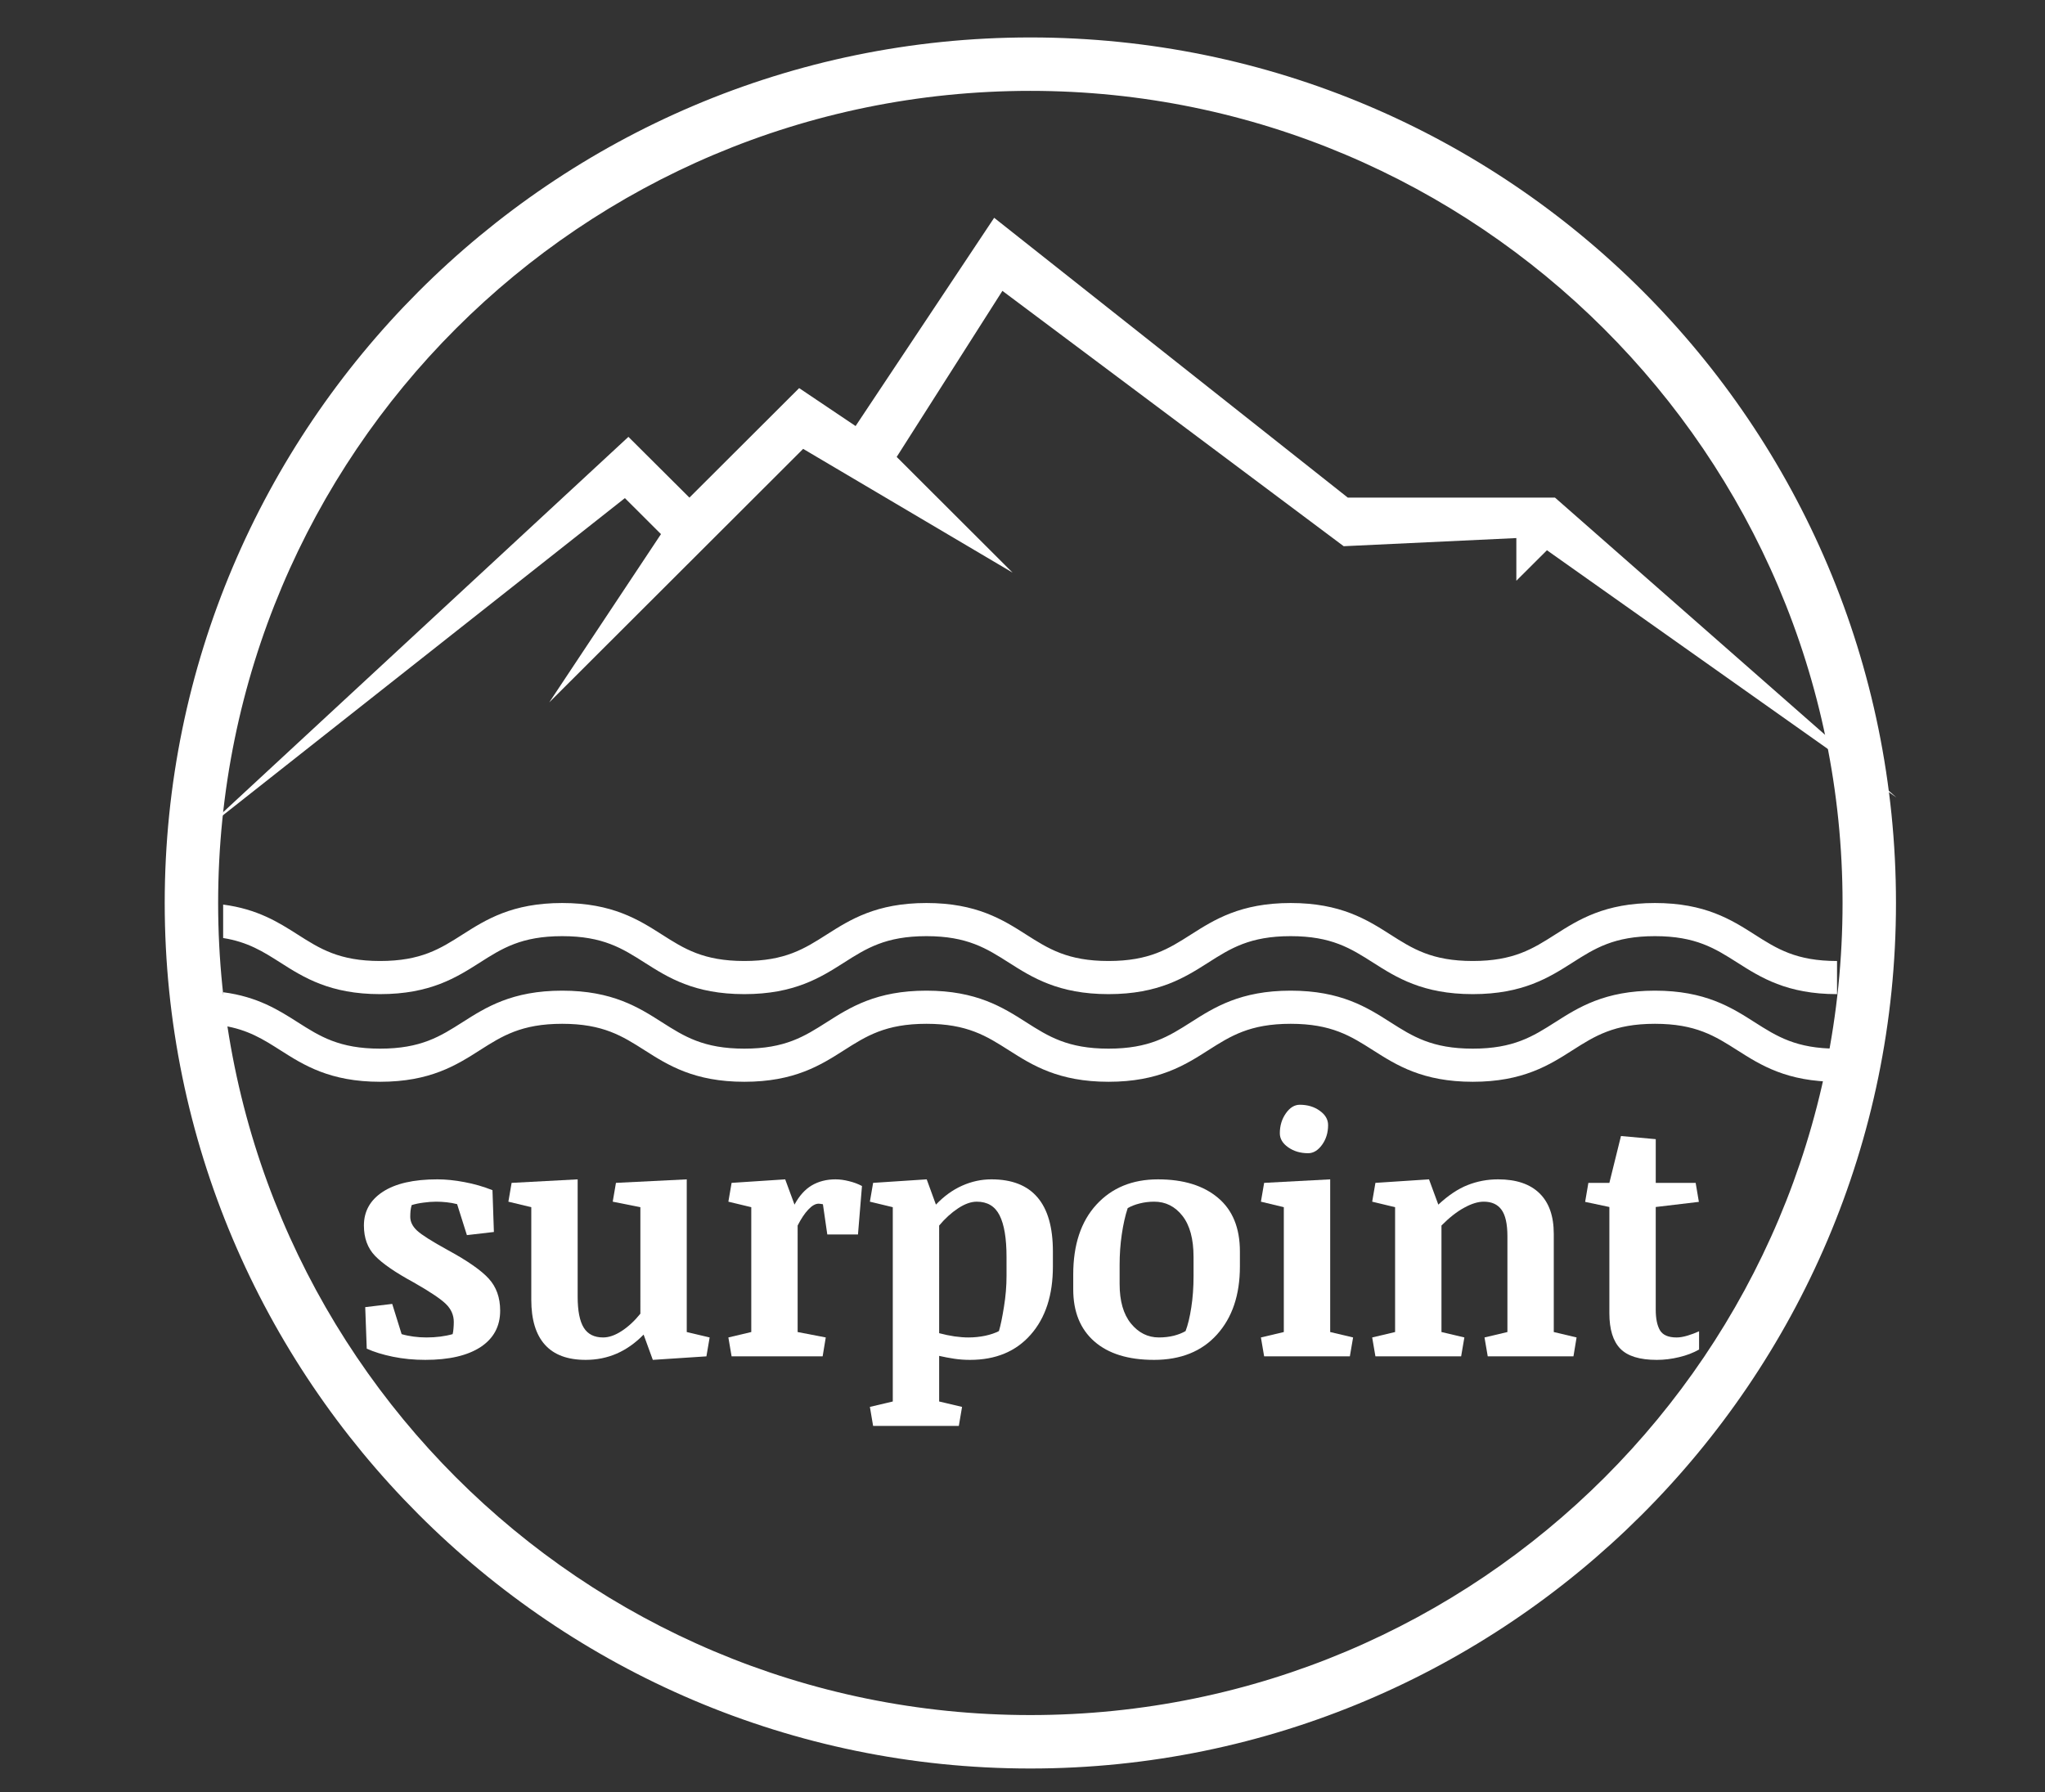 <?xml version="1.0" encoding="UTF-8" standalone="no"?>
<svg
   width="664"
   zoomAndPan="magnify"
   viewBox="0 0 498 436.5"
   height="582"
   preserveAspectRatio="xMidYMid meet"
   version="1.0"
   id="svg98"
   sodipodi:docname="Surpoint (4).svg"
   inkscape:version="1.2.1 (9c6d41e4, 2022-07-14)"
   xmlns:inkscape="http://www.inkscape.org/namespaces/inkscape"
   xmlns:sodipodi="http://sodipodi.sourceforge.net/DTD/sodipodi-0.dtd"
   xmlns="http://www.w3.org/2000/svg"
   xmlns:svg="http://www.w3.org/2000/svg">
  <rect x="0" y="0" width="498" height="436.5" fill="#333333" stroke="none"/>
  <sodipodi:namedview
     id="namedview100"
     pagecolor="#505050"
     bordercolor="#eeeeee"
     borderopacity="1"
     inkscape:showpageshadow="0"
     inkscape:pageopacity="0"
     inkscape:pagecheckerboard="0"
     inkscape:deskcolor="#505050"
     showgrid="false"
     inkscape:zoom="0.40549828"
     inkscape:cx="288.5339"
     inkscape:cy="278.66949"
     inkscape:window-width="1309"
     inkscape:window-height="456"
     inkscape:window-x="0"
     inkscape:window-y="25"
     inkscape:window-maximized="0"
     inkscape:current-layer="svg98" />
  <defs
     id="defs16">
    <g
       id="g2" />
    <clipPath
       id="f5b9cb9409">
      <path
         d="M 106.66 75.66 L 391.332 75.66 L 391.332 360.336 L 106.66 360.336 Z M 106.66 75.66 "
         clip-rule="nonzero"
         id="path4" />
    </clipPath>
    <clipPath
       id="0f9df529fe">
      <path
         d="M 116 218 L 382 218 L 382 232.984 L 116 232.984 Z M 116 218 "
         clip-rule="nonzero"
         id="path7" />
    </clipPath>
    <clipPath
       id="f5676d5d5b">
      <path
         d="M 116 232.414 L 382 232.414 L 382 247.398 L 116 247.398 Z M 116 232.414 "
         clip-rule="nonzero"
         id="path10" />
    </clipPath>
    <clipPath
       id="c38ab13310">
      <path
         d="M 112.734 105.277 L 391.418 105.277 L 391.418 206.41 L 112.734 206.41 Z M 112.734 105.277 "
         clip-rule="nonzero"
         id="path13" />
    </clipPath>
  </defs>
  <g
     clip-path="url(#f5b9cb9409)"
     id="g20"
     transform="matrix(1.481,0,0,1.481,-117.852,-102.933)">
    <path
       fill="#ffffff"
       d="m 248.996,360.336 c -78.637,0 -142.336,-64.141 -142.336,-142.34 0,-78.195 63.699,-142.336 142.336,-142.336 78.637,0 142.336,63.699 142.336,142.336 0,78.637 -64.137,142.34 -142.336,142.34 z m 0,-275.891 c -73.805,0 -133.551,59.746 -133.551,133.551 0,73.805 59.746,133.551 133.551,133.551 73.805,0 133.551,-59.746 133.551,-133.551 0,-73.805 -60.184,-133.551 -133.551,-133.551 z m 0,0"
       fill-opacity="1"
       fill-rule="nonzero"
       id="path18" />
  </g>
  <g
     fill="#ffffff"
     fill-opacity="1"
     id="g28"
     transform="matrix(1.481,0,0,1.481,-117.852,-102.933)">
    <g
       transform="translate(137.677,292.558)"
       id="g26">
      <g
         id="g24">
        <path
           d="m 15.547,-17.469 c 3.238,1.762 5.477,3.324 6.719,4.688 1.25,1.367 1.875,3.121 1.875,5.266 0,2.574 -1.074,4.57 -3.219,5.984 C 18.773,-0.125 15.742,0.578 11.828,0.578 9.953,0.578 8.176,0.406 6.5,0.062 4.832,-0.281 3.398,-0.723 2.203,-1.266 l -0.25,-6.828 4.438,-0.531 1.547,4.969 c 0.602,0.18 1.254,0.312 1.953,0.406 0.695,0.094 1.406,0.141 2.125,0.141 0.812,0 1.578,-0.047 2.297,-0.141 0.719,-0.094 1.391,-0.227 2.016,-0.406 0.07,-0.281 0.117,-0.598 0.141,-0.953 0.031,-0.363 0.047,-0.711 0.047,-1.047 0,-1.133 -0.438,-2.125 -1.312,-2.969 -0.867,-0.844 -2.625,-2.02 -5.281,-3.531 -3.023,-1.645 -5.141,-3.102 -6.359,-4.375 -1.219,-1.27 -1.828,-2.93 -1.828,-4.984 0,-2.344 1.035,-4.191 3.109,-5.547 2.082,-1.363 5.07,-2.047 8.969,-2.047 1.383,0 2.867,0.152 4.453,0.453 1.582,0.293 3.117,0.734 4.609,1.328 l 0.234,6.875 -4.438,0.516 -1.609,-5.094 c -0.562,-0.145 -1.148,-0.25 -1.75,-0.312 -0.605,-0.062 -1.168,-0.094 -1.688,-0.094 -0.668,0 -1.367,0.055 -2.094,0.156 -0.73,0.094 -1.375,0.23 -1.938,0.406 -0.086,0.281 -0.148,0.59 -0.188,0.922 -0.031,0.336 -0.047,0.668 -0.047,1 0,0.824 0.375,1.586 1.125,2.281 0.758,0.699 2.445,1.766 5.062,3.203 z m 0,0"
           id="path22" />
      </g>
    </g>
  </g>
  <g
     fill="#ffffff"
     fill-opacity="1"
     id="g36"
     transform="matrix(1.481,0,0,1.481,-117.852,-102.933)">
    <g
       transform="translate(162.966,292.558)"
       id="g34">
      <g
         id="g32">
        <path
           d="m 11.594,-9.812 c 0,2.312 0.332,4.012 1,5.094 0.664,1.074 1.727,1.609 3.188,1.609 0.945,0 1.957,-0.348 3.031,-1.047 1.082,-0.695 2.113,-1.648 3.094,-2.859 V -24.531 l -4.547,-0.906 0.531,-3.094 11.641,-0.578 V -4 L 33.297,-3.109 32.766,0 23.953,0.578 22.438,-3.578 c -1.355,1.387 -2.828,2.43 -4.422,3.125 -1.586,0.688 -3.289,1.031 -5.109,1.031 -2.98,0 -5.215,-0.832 -6.703,-2.5 C 4.711,-3.586 3.969,-6.051 3.969,-9.312 v -15.219 l -3.766,-0.906 0.531,-3.094 10.859,-0.578 z m 0,0"
           id="path30" />
      </g>
    </g>
  </g>
  <g
     fill="#ffffff"
     fill-opacity="1"
     id="g44"
     transform="matrix(1.481,0,0,1.481,-117.852,-102.933)">
    <g
       transform="translate(197.561,292.558)"
       id="g42">
      <g
         id="g40">
        <path
           d="m 5.547,-24.531 -3.766,-0.906 0.531,-3.094 8.812,-0.578 1.531,4.156 c 0.77,-1.438 1.711,-2.488 2.828,-3.156 1.125,-0.664 2.43,-1 3.922,-1 0.695,0 1.43,0.102 2.203,0.297 0.781,0.188 1.492,0.453 2.141,0.797 l -0.656,7.969 h -5.047 l -0.719,-4.969 c -0.125,-0.031 -0.25,-0.051 -0.375,-0.062 -0.117,-0.02 -0.227,-0.031 -0.328,-0.031 -0.531,0 -1.102,0.324 -1.703,0.969 -0.605,0.637 -1.188,1.512 -1.75,2.625 V -4 l 4.625,0.891 L 17.281,0 H 2.312 L 1.781,-3.109 5.547,-4 Z m 0,0"
           id="path38" />
      </g>
    </g>
  </g>
  <g
     fill="#ffffff"
     fill-opacity="1"
     id="g52"
     transform="matrix(1.481,0,0,1.481,-117.852,-102.933)">
    <g
       transform="translate(221.72,292.558)"
       id="g50">
      <g
         id="g48">
        <path
           d="m 23.359,-16.359 c 0,-3.051 -0.383,-5.328 -1.141,-6.828 -0.75,-1.5 -2,-2.25 -3.75,-2.25 -0.949,0 -1.977,0.367 -3.078,1.094 -1.105,0.73 -2.141,1.672 -3.109,2.828 V -3.812 c 0.852,0.23 1.703,0.406 2.547,0.531 0.844,0.117 1.598,0.172 2.266,0.172 0.945,0 1.867,-0.094 2.766,-0.281 0.895,-0.195 1.645,-0.453 2.25,-0.766 0.281,-0.945 0.555,-2.281 0.828,-4 0.281,-1.719 0.422,-3.41 0.422,-5.078 z M 4.656,-24.531 0.891,-25.438 l 0.531,-3.094 8.812,-0.578 1.516,4.156 c 1.32,-1.383 2.754,-2.422 4.297,-3.109 1.551,-0.695 3.16,-1.047 4.828,-1.047 3.375,0 5.898,0.992 7.578,2.969 1.688,1.969 2.531,4.934 2.531,8.891 v 2.469 c 0,4.719 -1.219,8.461 -3.656,11.219 -2.43,2.762 -5.75,4.141 -9.969,4.141 -0.898,0 -1.762,-0.062 -2.594,-0.188 -0.836,-0.125 -1.664,-0.281 -2.484,-0.469 v 7.5 l 3.766,0.891 -0.531,3.125 H 1.422 L 0.891,8.312 4.656,7.422 Z m 0,0"
           id="path46" />
      </g>
    </g>
  </g>
  <g
     fill="#ffffff"
     fill-opacity="1"
     id="g60"
     transform="matrix(1.481,0,0,1.481,-117.852,-102.933)">
    <g
       transform="translate(254.423,292.558)"
       id="g58">
      <g
         id="g56">
        <path
           d="m 14.891,0.578 c -4.23,0 -7.5,-1.016 -9.812,-3.047 C 2.773,-4.5 1.625,-7.348 1.625,-11.016 v -2.453 c 0,-4.883 1.27,-8.711 3.812,-11.484 2.539,-2.77 5.914,-4.156 10.125,-4.156 4.176,0 7.461,1.012 9.859,3.031 2.406,2.012 3.609,4.953 3.609,8.828 v 2.469 c 0,4.68 -1.258,8.406 -3.766,11.188 -2.5,2.781 -5.961,4.172 -10.375,4.172 z m 6.516,-16.938 c 0,-2.945 -0.609,-5.195 -1.828,-6.75 -1.219,-1.551 -2.766,-2.328 -4.641,-2.328 -0.844,0 -1.648,0.102 -2.406,0.297 -0.75,0.188 -1.402,0.445 -1.953,0.766 -0.406,1.23 -0.73,2.664 -0.969,4.297 -0.242,1.625 -0.359,3.305 -0.359,5.031 v 3.141 c 0,2.805 0.617,4.969 1.859,6.5 1.25,1.531 2.781,2.297 4.594,2.297 0.875,0 1.691,-0.094 2.453,-0.281 0.758,-0.195 1.406,-0.453 1.938,-0.766 0.383,-1 0.695,-2.289 0.938,-3.875 0.25,-1.594 0.375,-3.328 0.375,-5.203 z m 0,0"
           id="path54" />
      </g>
    </g>
  </g>
  <g
     fill="#ffffff"
     fill-opacity="1"
     id="g68"
     transform="matrix(1.481,0,0,1.481,-117.852,-102.933)">
    <g
       transform="translate(285.127,292.558)"
       id="g66">
      <g
         id="g64">
        <path
           d="M 13.172,-4 16.938,-3.109 16.406,0 H 2.312 L 1.781,-3.109 5.547,-4 V -24.531 L 1.781,-25.438 2.312,-28.531 13.172,-29.109 Z m -8.281,-32.688 c 0,-1.238 0.328,-2.328 0.984,-3.266 0.656,-0.945 1.422,-1.422 2.297,-1.422 1.281,0 2.375,0.328 3.281,0.984 0.914,0.648 1.375,1.434 1.375,2.359 0,1.25 -0.336,2.336 -1,3.25 -0.668,0.918 -1.43,1.375 -2.281,1.375 -1.262,0 -2.355,-0.32 -3.281,-0.969 -0.918,-0.645 -1.375,-1.414 -1.375,-2.312 z m 0,0"
           id="path62" />
      </g>
    </g>
  </g>
  <g
     fill="#ffffff"
     fill-opacity="1"
     id="g76"
     transform="matrix(1.481,0,0,1.481,-117.852,-102.933)">
    <g
       transform="translate(303.424,292.558)"
       id="g74">
      <g
         id="g72">
        <path
           d="M 1.781,-3.109 5.547,-4 v -20.531 l -3.766,-0.906 0.531,-3.094 8.812,-0.578 1.531,4.156 c 1.645,-1.531 3.254,-2.602 4.828,-3.219 1.582,-0.625 3.25,-0.938 5,-0.938 2.977,0 5.25,0.766 6.812,2.297 1.562,1.523 2.344,3.746 2.344,6.672 V -4 l 3.75,0.891 L 34.875,0 H 20.781 L 20.25,-3.109 24.016,-4 v -15.75 c 0,-2.02 -0.324,-3.473 -0.969,-4.359 C 22.41,-24.992 21.438,-25.438 20.125,-25.438 c -0.938,0 -2.008,0.328 -3.203,0.984 -1.199,0.648 -2.449,1.625 -3.75,2.938 V -4 L 16.938,-3.109 16.406,0 H 2.312 Z m 0,0"
           id="path70" />
      </g>
    </g>
  </g>
  <g
     fill="#ffffff"
     fill-opacity="1"
     id="g84"
     transform="matrix(1.481,0,0,1.481,-117.852,-102.933)">
    <g
       transform="translate(340.017,292.558)"
       id="g82">
      <g
         id="g80">
        <path
           d="m 18.375,-28.531 0.531,3.125 -7.094,0.844 v 16.891 c 0,1.449 0.227,2.574 0.688,3.375 0.469,0.793 1.383,1.188 2.75,1.188 0.508,0 1.098,-0.098 1.766,-0.297 0.664,-0.195 1.305,-0.438 1.922,-0.719 v 3 c -0.949,0.543 -2.039,0.961 -3.266,1.25 -1.23,0.301 -2.461,0.453 -3.688,0.453 -2.805,0 -4.805,-0.613 -6,-1.844 C 4.785,-2.504 4.188,-4.445 4.188,-7.094 V -24.562 l -3.984,-0.844 0.531,-3.125 H 4.188 l 1.906,-7.703 5.719,0.516 v 7.188 z m 0,0"
           id="path78" />
      </g>
    </g>
  </g>
  <g
     clip-path="url(#0f9df529fe)"
     id="g88"
     transform="matrix(1.481,0,0,1.481,-117.852,-102.933)">
    <path
       fill="#ffffff"
       d="m 368.082,223.184 c -3.812,-2.426 -8.137,-5.18 -16.387,-5.18 -8.254,0 -12.578,2.754 -16.391,5.18 -3.668,2.34 -6.836,4.355 -13.559,4.355 -6.723,0 -9.891,-2.016 -13.559,-4.355 -3.812,-2.426 -8.137,-5.18 -16.387,-5.18 -8.25,0 -12.574,2.754 -16.387,5.18 -3.668,2.34 -6.836,4.355 -13.559,4.355 -6.723,0 -9.891,-2.016 -13.559,-4.355 -3.812,-2.426 -8.133,-5.18 -16.387,-5.18 -8.25,0 -12.57,2.754 -16.387,5.18 -3.668,2.34 -6.836,4.355 -13.555,4.355 -6.723,0 -9.891,-2.016 -13.559,-4.355 -3.812,-2.426 -8.137,-5.18 -16.387,-5.18 -8.254,0 -12.574,2.754 -16.387,5.18 -3.668,2.34 -6.836,4.355 -13.559,4.355 -6.723,0 -9.891,-2.016 -13.559,-4.355 -3.117,-1.984 -6.578,-4.184 -12.246,-4.922 v 5.5 c 4.07,0.645 6.598,2.25 9.418,4.047 3.812,2.426 8.137,5.18 16.387,5.18 8.254,0 12.574,-2.754 16.387,-5.18 3.668,-2.336 6.836,-4.355 13.559,-4.355 6.723,0 9.891,2.02 13.559,4.355 3.812,2.426 8.133,5.18 16.387,5.18 8.25,0 12.57,-2.754 16.383,-5.18 3.672,-2.336 6.84,-4.355 13.559,-4.355 6.723,0 9.891,2.02 13.559,4.355 3.812,2.426 8.137,5.18 16.387,5.18 8.25,0 12.574,-2.754 16.387,-5.18 3.668,-2.336 6.836,-4.355 13.559,-4.355 6.723,0 9.891,2.02 13.559,4.355 3.812,2.426 8.133,5.18 16.387,5.18 8.25,0 12.574,-2.754 16.387,-5.18 3.668,-2.336 6.84,-4.355 13.562,-4.355 6.719,0 9.891,2.02 13.559,4.355 3.812,2.426 8.137,5.18 16.387,5.18 v -5.449 c -6.719,0 -9.891,-2.016 -13.559,-4.355"
       fill-opacity="1"
       fill-rule="nonzero"
       id="path86" />
  </g>
  <g
     clip-path="url(#f5676d5d5b)"
     id="g92"
     transform="matrix(1.481,0,0,1.481,-117.852,-102.933)">
    <path
       fill="#ffffff"
       d="m 368.082,237.602 c -3.812,-2.43 -8.137,-5.184 -16.387,-5.184 -8.254,0 -12.578,2.754 -16.391,5.184 -3.668,2.336 -6.836,4.352 -13.559,4.352 -6.723,0 -9.891,-2.016 -13.559,-4.352 -3.812,-2.43 -8.137,-5.184 -16.387,-5.184 -8.25,0 -12.574,2.754 -16.387,5.184 -3.668,2.336 -6.836,4.352 -13.559,4.352 -6.723,0 -9.891,-2.016 -13.559,-4.352 -3.812,-2.43 -8.133,-5.184 -16.387,-5.184 -8.25,0 -12.57,2.754 -16.387,5.184 -3.668,2.336 -6.836,4.352 -13.555,4.352 -6.723,0 -9.891,-2.016 -13.559,-4.352 -3.812,-2.43 -8.137,-5.184 -16.387,-5.184 -8.254,0 -12.574,2.754 -16.387,5.184 -3.668,2.336 -6.836,4.352 -13.559,4.352 -6.723,0 -9.891,-2.016 -13.559,-4.352 -3.117,-1.984 -6.578,-4.188 -12.246,-4.926 v 5.5 c 4.07,0.648 6.598,2.25 9.418,4.047 3.812,2.43 8.137,5.18 16.387,5.18 8.254,0 12.574,-2.75 16.387,-5.18 3.668,-2.336 6.836,-4.355 13.559,-4.355 6.723,0 9.891,2.02 13.559,4.355 3.812,2.43 8.133,5.18 16.387,5.18 8.25,0 12.57,-2.75 16.383,-5.18 3.672,-2.336 6.84,-4.355 13.559,-4.355 6.723,0 9.891,2.02 13.559,4.355 3.812,2.43 8.137,5.18 16.387,5.18 8.25,0 12.574,-2.75 16.387,-5.18 3.668,-2.336 6.836,-4.355 13.559,-4.355 6.723,0 9.891,2.02 13.559,4.355 3.812,2.43 8.133,5.18 16.387,5.18 8.25,0 12.574,-2.75 16.387,-5.18 3.668,-2.336 6.84,-4.355 13.562,-4.355 6.719,0 9.891,2.02 13.559,4.355 3.812,2.43 8.137,5.18 16.387,5.18 v -5.449 c -6.719,0 -9.891,-2.016 -13.559,-4.352"
       fill-opacity="1"
       fill-rule="nonzero"
       id="path90" />
  </g>
  <g
     clip-path="url(#c38ab13310)"
     id="g96"
     transform="matrix(1.481,0,0,1.481,-117.852,-102.933)">
    <path
       fill="#ffffff"
       d="m 112.734,206.336 70.172,-64.992 10.031,9.992 18.043,-18.008 9.281,6.238 22.785,-34.246 58.148,46.016 h 34.07 l 56.148,49.32 -57.473,-40.664 -5.031,5.016 v -7.02 l -28.391,1.34 -56.117,-41.992 -17.383,27.309 19.051,19.023 -34.43,-20.348 -41.75,41.691 18.371,-27.672 -5.934,-5.922 z m 0,0"
       fill-opacity="1"
       fill-rule="nonzero"
       id="path94" />
  </g>
</svg>
